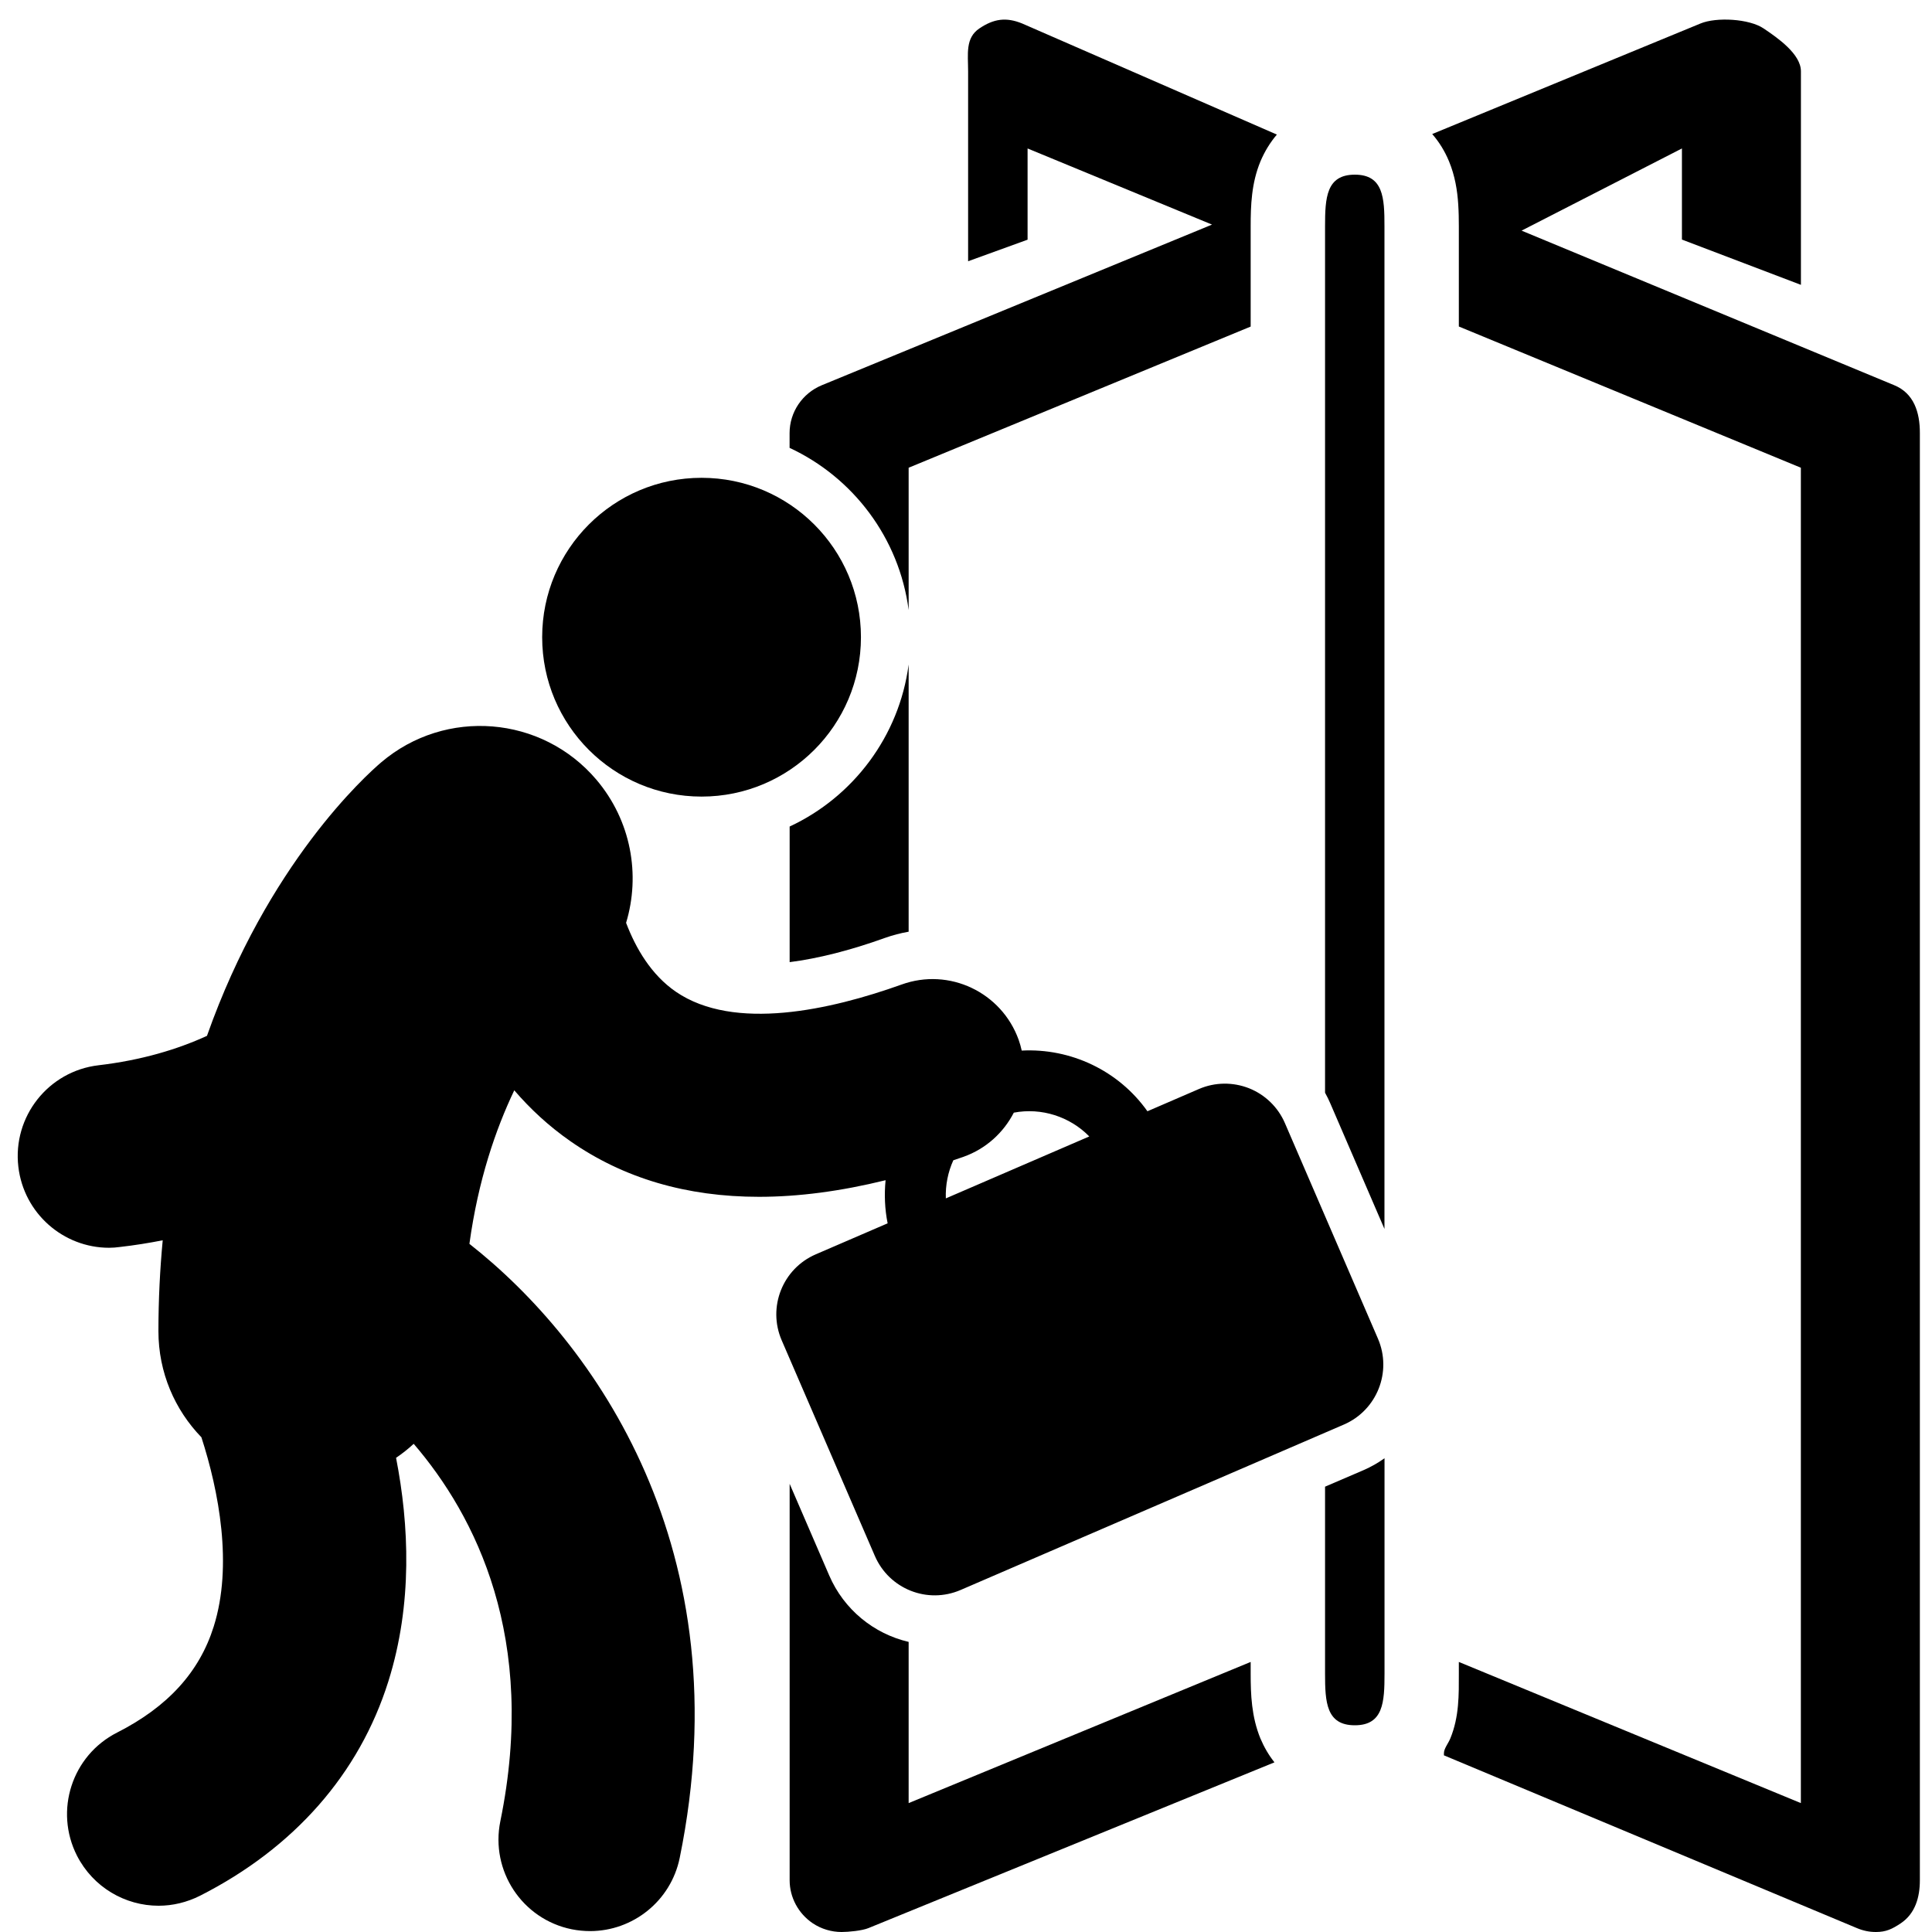 <?xml version="1.0" encoding="utf-8"?>
<!-- Generator: Adobe Illustrator 17.0.0, SVG Export Plug-In . SVG Version: 6.00 Build 0)  -->
<!DOCTYPE svg PUBLIC "-//W3C//DTD SVG 1.1//EN" "http://www.w3.org/Graphics/SVG/1.1/DTD/svg11.dtd">
<svg version="1.1" id="Layer_1" xmlns="http://www.w3.org/2000/svg" xmlns:xlink="http://www.w3.org/1999/xlink" x="0px" y="0px"
	 width="32px" height="32px" viewBox="0 0 32 32" enable-background="new 0 0 32 32" xml:space="preserve">
<g>
	<circle cx="11.62" cy="10.554" r="2.64"/>
	<path d="M15.911,26.335l6.348-2.74c0.548-0.237,0.801-0.874,0.564-1.423l-1.541-3.57c-0.114-0.264-0.328-0.471-0.594-0.577
		c-0.267-0.105-0.565-0.102-0.829,0.012l-0.854,0.369c-0.478-0.675-1.271-1.047-2.082-1.005c-0.013-0.059-0.03-0.12-0.051-0.179
		c-0.284-0.788-1.15-1.2-1.939-0.915c-1.173,0.42-2.773,0.781-3.739,0.119c-0.407-0.28-0.663-0.717-0.824-1.141
		c0.24-0.794,0.085-1.69-0.492-2.371c-0.903-1.063-2.499-1.192-3.562-0.289c-0.258,0.219-1.882,1.683-2.888,4.532
		c-0.49,0.224-1.082,0.403-1.795,0.487c-0.833,0.097-1.427,0.852-1.329,1.682c0.091,0.772,0.745,1.341,1.503,1.341
		c0.06,0,0.12-0.005,0.178-0.013c0.247-0.028,0.481-0.066,0.71-0.111c-0.045,0.479-0.071,0.982-0.071,1.506
		c0,0.684,0.272,1.303,0.712,1.757c0.289,0.893,0.523,2.122,0.204,3.134c-0.237,0.755-0.761,1.33-1.601,1.757
		c-0.747,0.379-1.043,1.292-0.664,2.039c0.269,0.525,0.799,0.829,1.352,0.829c0.232,0,0.466-0.055,0.687-0.166
		c1.559-0.792,2.637-2.02,3.118-3.549c0.405-1.287,0.344-2.597,0.128-3.704c0.103-0.07,0.202-0.148,0.292-0.232
		c1.026,1.196,2.056,3.22,1.435,6.252c-0.167,0.82,0.361,1.622,1.183,1.789c0.101,0.02,0.205,0.03,0.304,0.03
		c0.705,0,1.337-0.495,1.484-1.212c1.042-5.102-1.405-8.538-3.483-10.171c0.145-1.055,0.435-1.898,0.743-2.543
		c0.261,0.304,0.568,0.591,0.931,0.844c0.88,0.613,1.924,0.92,3.123,0.92c0.653,0,1.353-0.092,2.096-0.275
		c-0.023,0.235-0.014,0.476,0.034,0.714l-1.191,0.514c-0.548,0.237-0.801,0.874-0.564,1.423l1.542,3.569
		C14.726,26.32,15.362,26.572,15.911,26.335z M15.79,19.218c0.056-0.02,0.111-0.037,0.167-0.057
		c0.377-0.134,0.665-0.403,0.835-0.732c0.458-0.087,0.929,0.066,1.25,0.394l-2.376,1.026C15.658,19.63,15.701,19.414,15.79,19.218z"
		/>
	<path d="M22.44,2.893c-0.473,0-0.493,0.384-0.493,0.856v14.35c0.032,0.058,0.062,0.117,0.088,0.179l0.896,2.077V3.749
		C22.932,3.276,22.912,2.893,22.44,2.893z"/>
	<path d="M21.947,24.624v3.096c0,0.473,0.02,0.856,0.493,0.856c0.472,0,0.492-0.383,0.492-0.856v-3.567
		c-0.107,0.077-0.223,0.143-0.347,0.197L21.947,24.624z"/>
	<path d="M15.05,10.104V7.747l5.665-2.338V3.984V3.749c0-0.345,0.012-0.713,0.162-1.076c0.07-0.166,0.162-0.315,0.272-0.444
		l-4.219-1.84c-0.265-0.108-0.469-0.079-0.707,0.081c-0.238,0.159-0.188,0.426-0.188,0.711v3.146l0.985-0.357V2.459l3.055,1.261
		l-6.464,2.661c-0.321,0.133-0.533,0.445-0.533,0.792v0.245C14.13,7.908,14.894,8.911,15.05,10.104z"/>
	<path d="M20.715,27.72v-0.193l-5.665,2.338v-2.67c-0.579-0.135-1.072-0.537-1.315-1.099l-0.656-1.519v6.566
		c0,0.286,0.146,0.553,0.382,0.712C13.604,31.951,13.773,32,13.939,32c0.111,0,0.341-0.021,0.446-0.065l6.724-2.745
		c-0.093-0.117-0.17-0.248-0.232-0.394C20.728,28.433,20.715,28.065,20.715,27.72z"/>
	<path d="M13.079,13.69v2.246c0.465-0.059,1.001-0.193,1.578-0.401c0.128-0.045,0.259-0.08,0.393-0.103v-4.426
		C14.894,12.196,14.13,13.2,13.079,13.69z"/>
	<path d="M31.376,6.381L25.202,3.82l2.656-1.361v1.509l1.971,0.75V1.181c0-0.285-0.383-0.552-0.62-0.711
		C28.971,0.31,28.43,0.28,28.166,0.389l-4.444,1.831c0.114,0.131,0.208,0.282,0.279,0.454c0.098,0.238,0.137,0.479,0.152,0.712
		c0.008,0.123,0.01,0.245,0.01,0.363v1.659l5.665,2.339v22.118l-5.665-2.338v0.193c0,0.345,0.008,0.713-0.142,1.076
		c-0.036,0.086-0.105,0.166-0.105,0.243v0.035l6.839,2.861C30.86,31.979,30.961,32,31.071,32c0.168,0,0.269-0.049,0.413-0.145
		c0.236-0.159,0.315-0.426,0.315-0.712V7.173C31.8,6.826,31.698,6.514,31.376,6.381z"/>
</g>
</svg>
